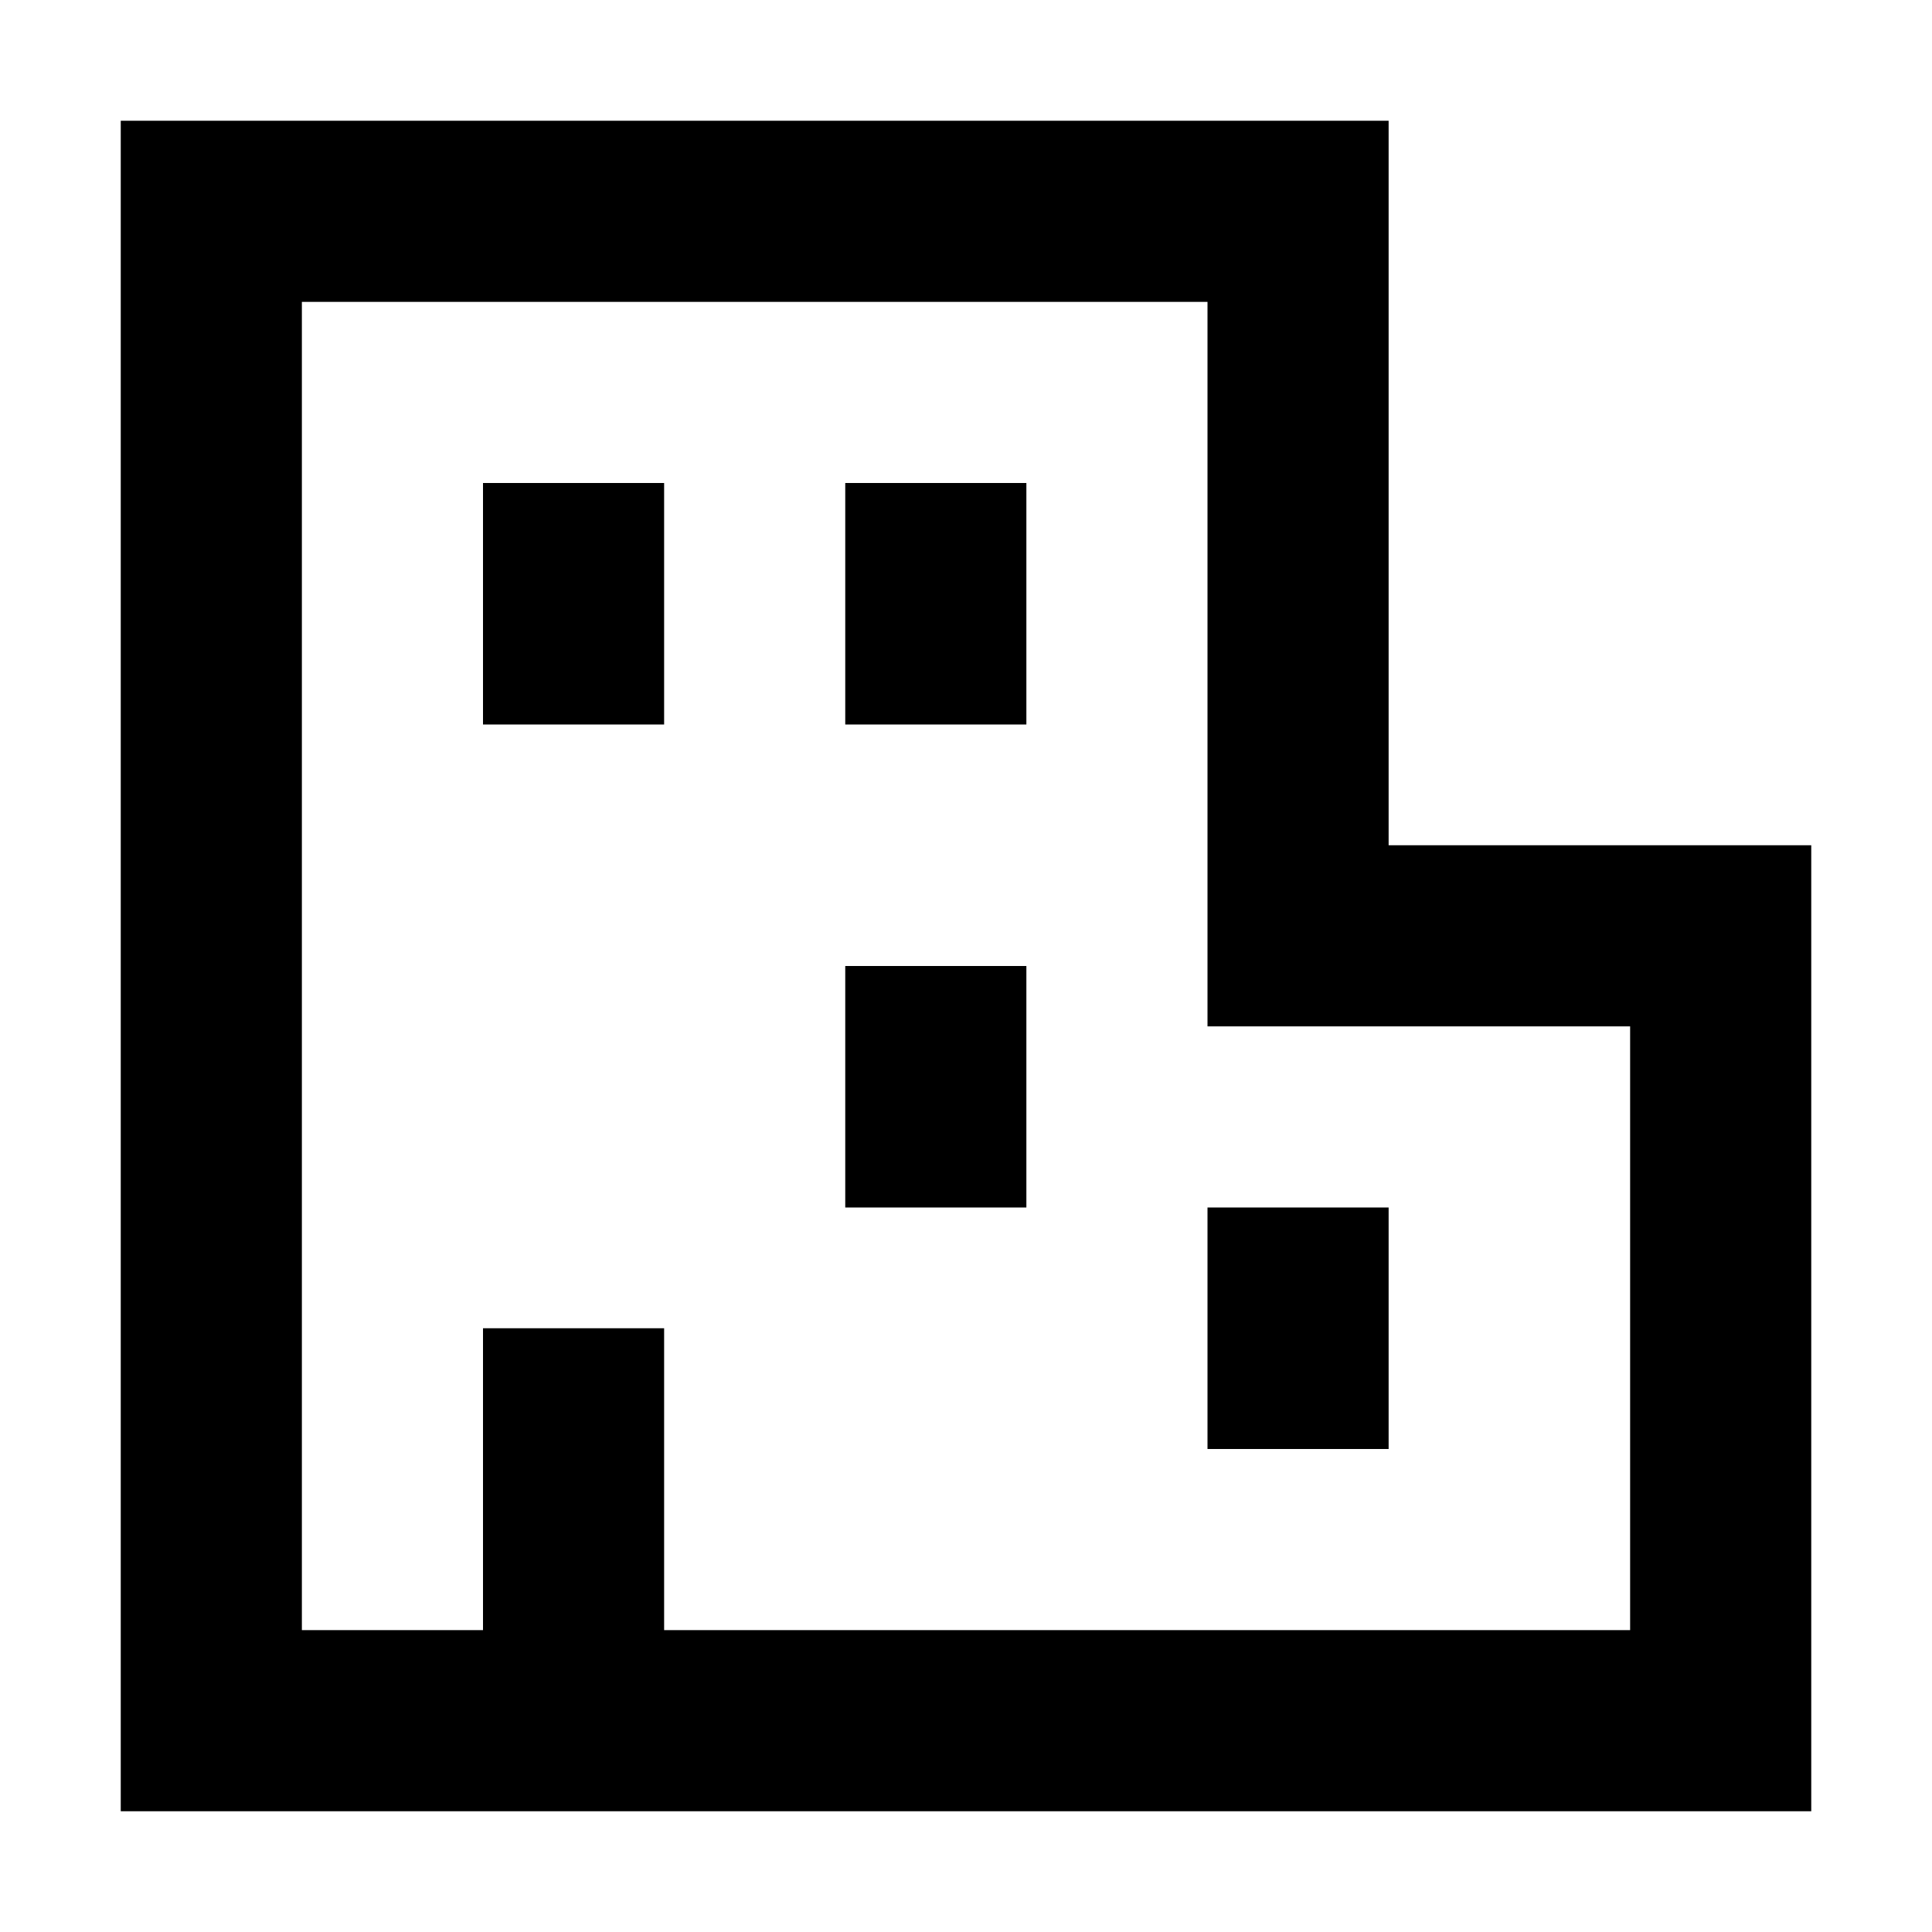 <svg width="16" height="16" viewBox="0 0 16 16" fill="none" xmlns="http://www.w3.org/2000/svg">
<path d="M4 4V6H5.5V4H4Z" fill="black"/>
<path d="M7 4V6H8.5V4H7Z" fill="black"/>
<path d="M7 8V10H8.5V8H7Z" fill="black"/>
<path d="M11.5 12H10V10H11.5V12Z" fill="black"/>
<path fill-rule="evenodd" clip-rule="evenodd" d="M11.5 7H15V15H1V1H11.5V7ZM13.5 8.5V13.5H5.5V11H4V13.5H2.5V2.5H10V8.5H13.5Z" fill="black"/>
</svg>
